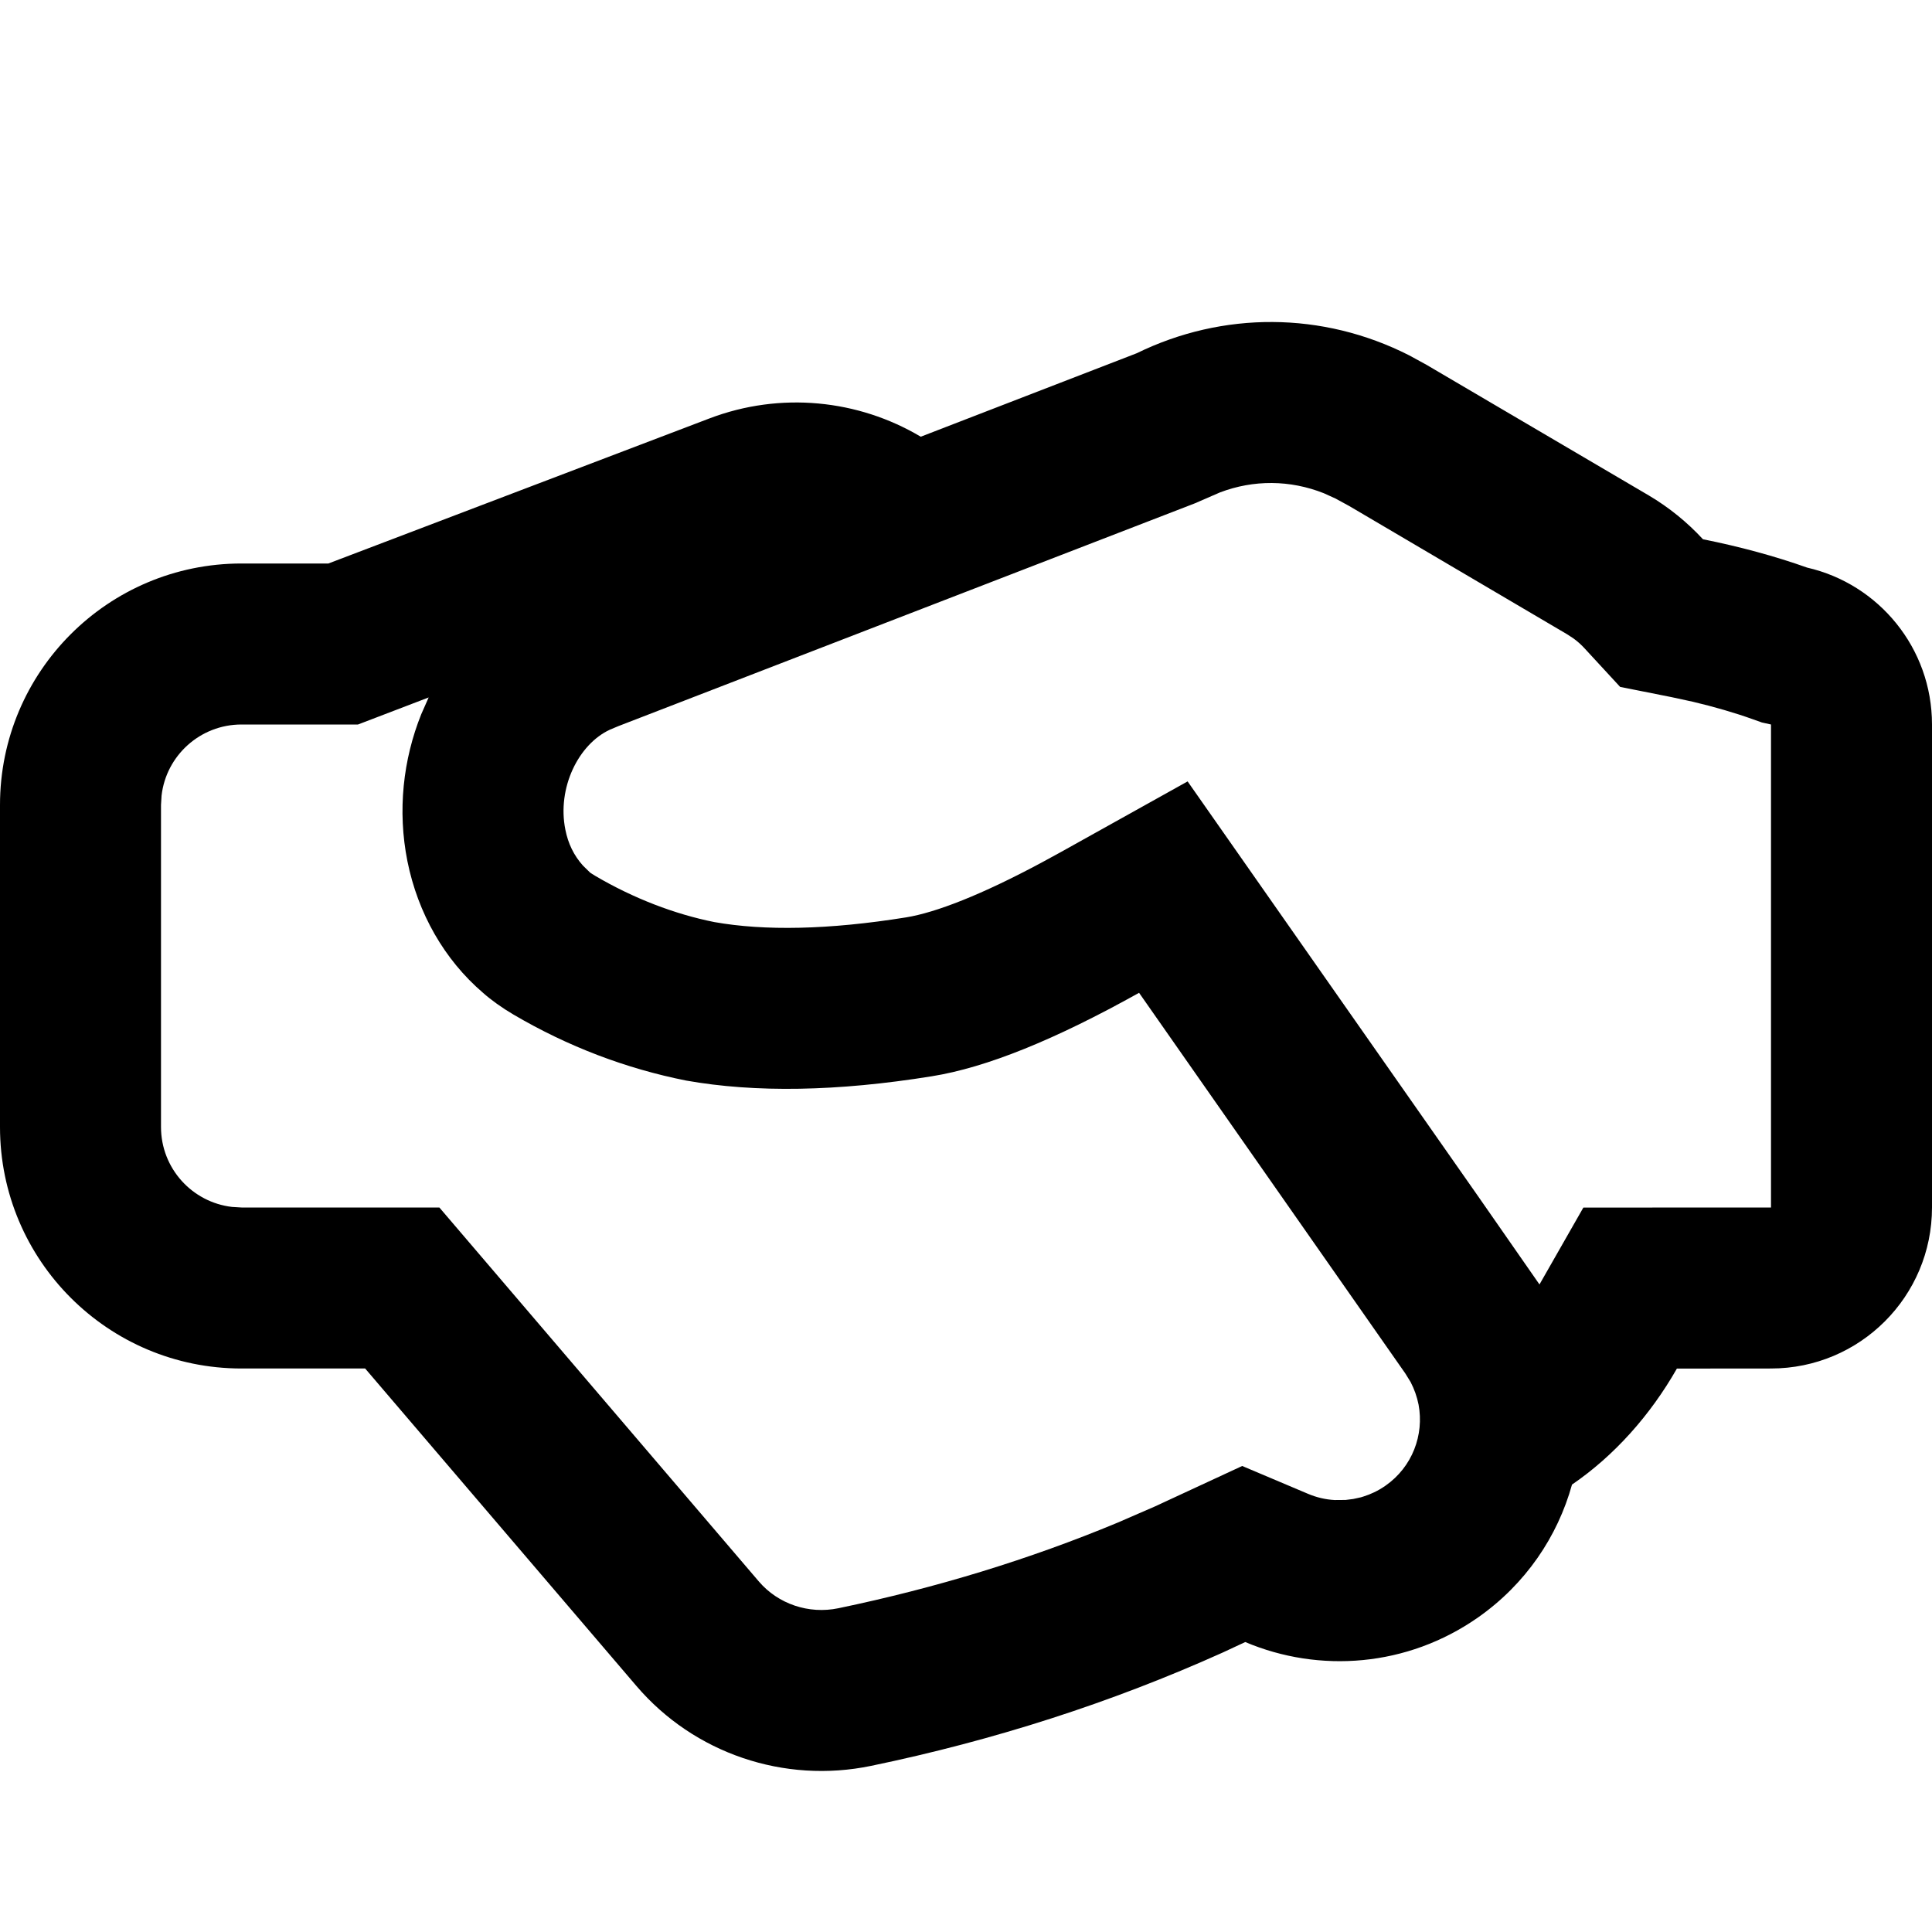 <svg width="24" height="24" viewBox="0 0 24 24" fill="none" xmlns="http://www.w3.org/2000/svg">
<path fill-rule="evenodd" clip-rule="evenodd" d="M17.505 4.414L17.719 4.531L20.481 6.154C20.733 6.303 20.959 6.487 21.155 6.699C21.607 6.789 22.054 6.91 22.449 7.051C23.337 7.254 24 8.05 24 9V15C24 16.105 23.105 17 22 17L20.831 17.001C20.498 17.585 20.048 18.087 19.528 18.442C19.349 19.088 18.952 19.678 18.36 20.093C17.481 20.708 16.388 20.787 15.469 20.398L15.188 20.529C13.81 21.149 12.354 21.618 10.822 21.936C9.74 22.161 8.621 21.78 7.907 20.945L4.536 17H3C1.343 17 0 15.657 0 14V10C0 8.343 1.343 7 3 7H4.079L8.81 5.199C9.696 4.861 10.663 4.964 11.438 5.425L14.121 4.388C15.188 3.866 16.428 3.867 17.505 4.414ZM5.325 8.664L4.447 9H3C2.487 9 2.064 9.386 2.007 9.883L2 10V14C2 14.513 2.386 14.935 2.883 14.993L3 15H5.458L9.427 19.646C9.666 19.925 10.046 20.055 10.415 19.978C11.632 19.725 12.793 19.369 13.883 18.915L14.346 18.714L15.431 18.211L16.247 18.556C16.355 18.602 16.467 18.628 16.58 18.634L16.715 18.633L16.81 18.621L16.906 18.6L16.941 18.589L17.006 18.566L17.07 18.538C17.119 18.515 17.166 18.487 17.212 18.455C17.545 18.222 17.692 17.824 17.622 17.449C17.603 17.353 17.57 17.258 17.523 17.168L17.457 17.061L14.15 12.333C13.107 12.915 12.256 13.261 11.574 13.37C10.402 13.559 9.385 13.576 8.523 13.423C7.779 13.275 7.057 13.002 6.378 12.603C6.235 12.519 6.1 12.422 6 12.333C5.519 11.921 5.191 11.344 5.061 10.698C4.936 10.07 5.007 9.435 5.233 8.872L5.325 8.664ZM15.155 6.117L14.842 6.253L7.682 9.02L7.577 9.064C7.184 9.246 6.919 9.789 7.023 10.306C7.057 10.479 7.129 10.627 7.241 10.752L7.333 10.842C7.329 10.838 7.358 10.859 7.392 10.879C7.871 11.161 8.383 11.356 8.872 11.454C9.495 11.565 10.292 11.551 11.256 11.396C11.626 11.336 12.195 11.115 12.945 10.712L13.176 10.586L14.753 9.707L18.362 14.861L19.124 15.956L19.669 15.001L22 15V9L21.887 8.975L21.775 8.935C21.552 8.855 21.298 8.781 21.032 8.718L20.764 8.66L20.126 8.533L19.685 8.055C19.642 8.008 19.595 7.966 19.545 7.93L19.467 7.879L16.759 6.285L16.588 6.192L16.445 6.127C16.026 5.961 15.573 5.958 15.155 6.117Z" fill="black"/>
</svg>
